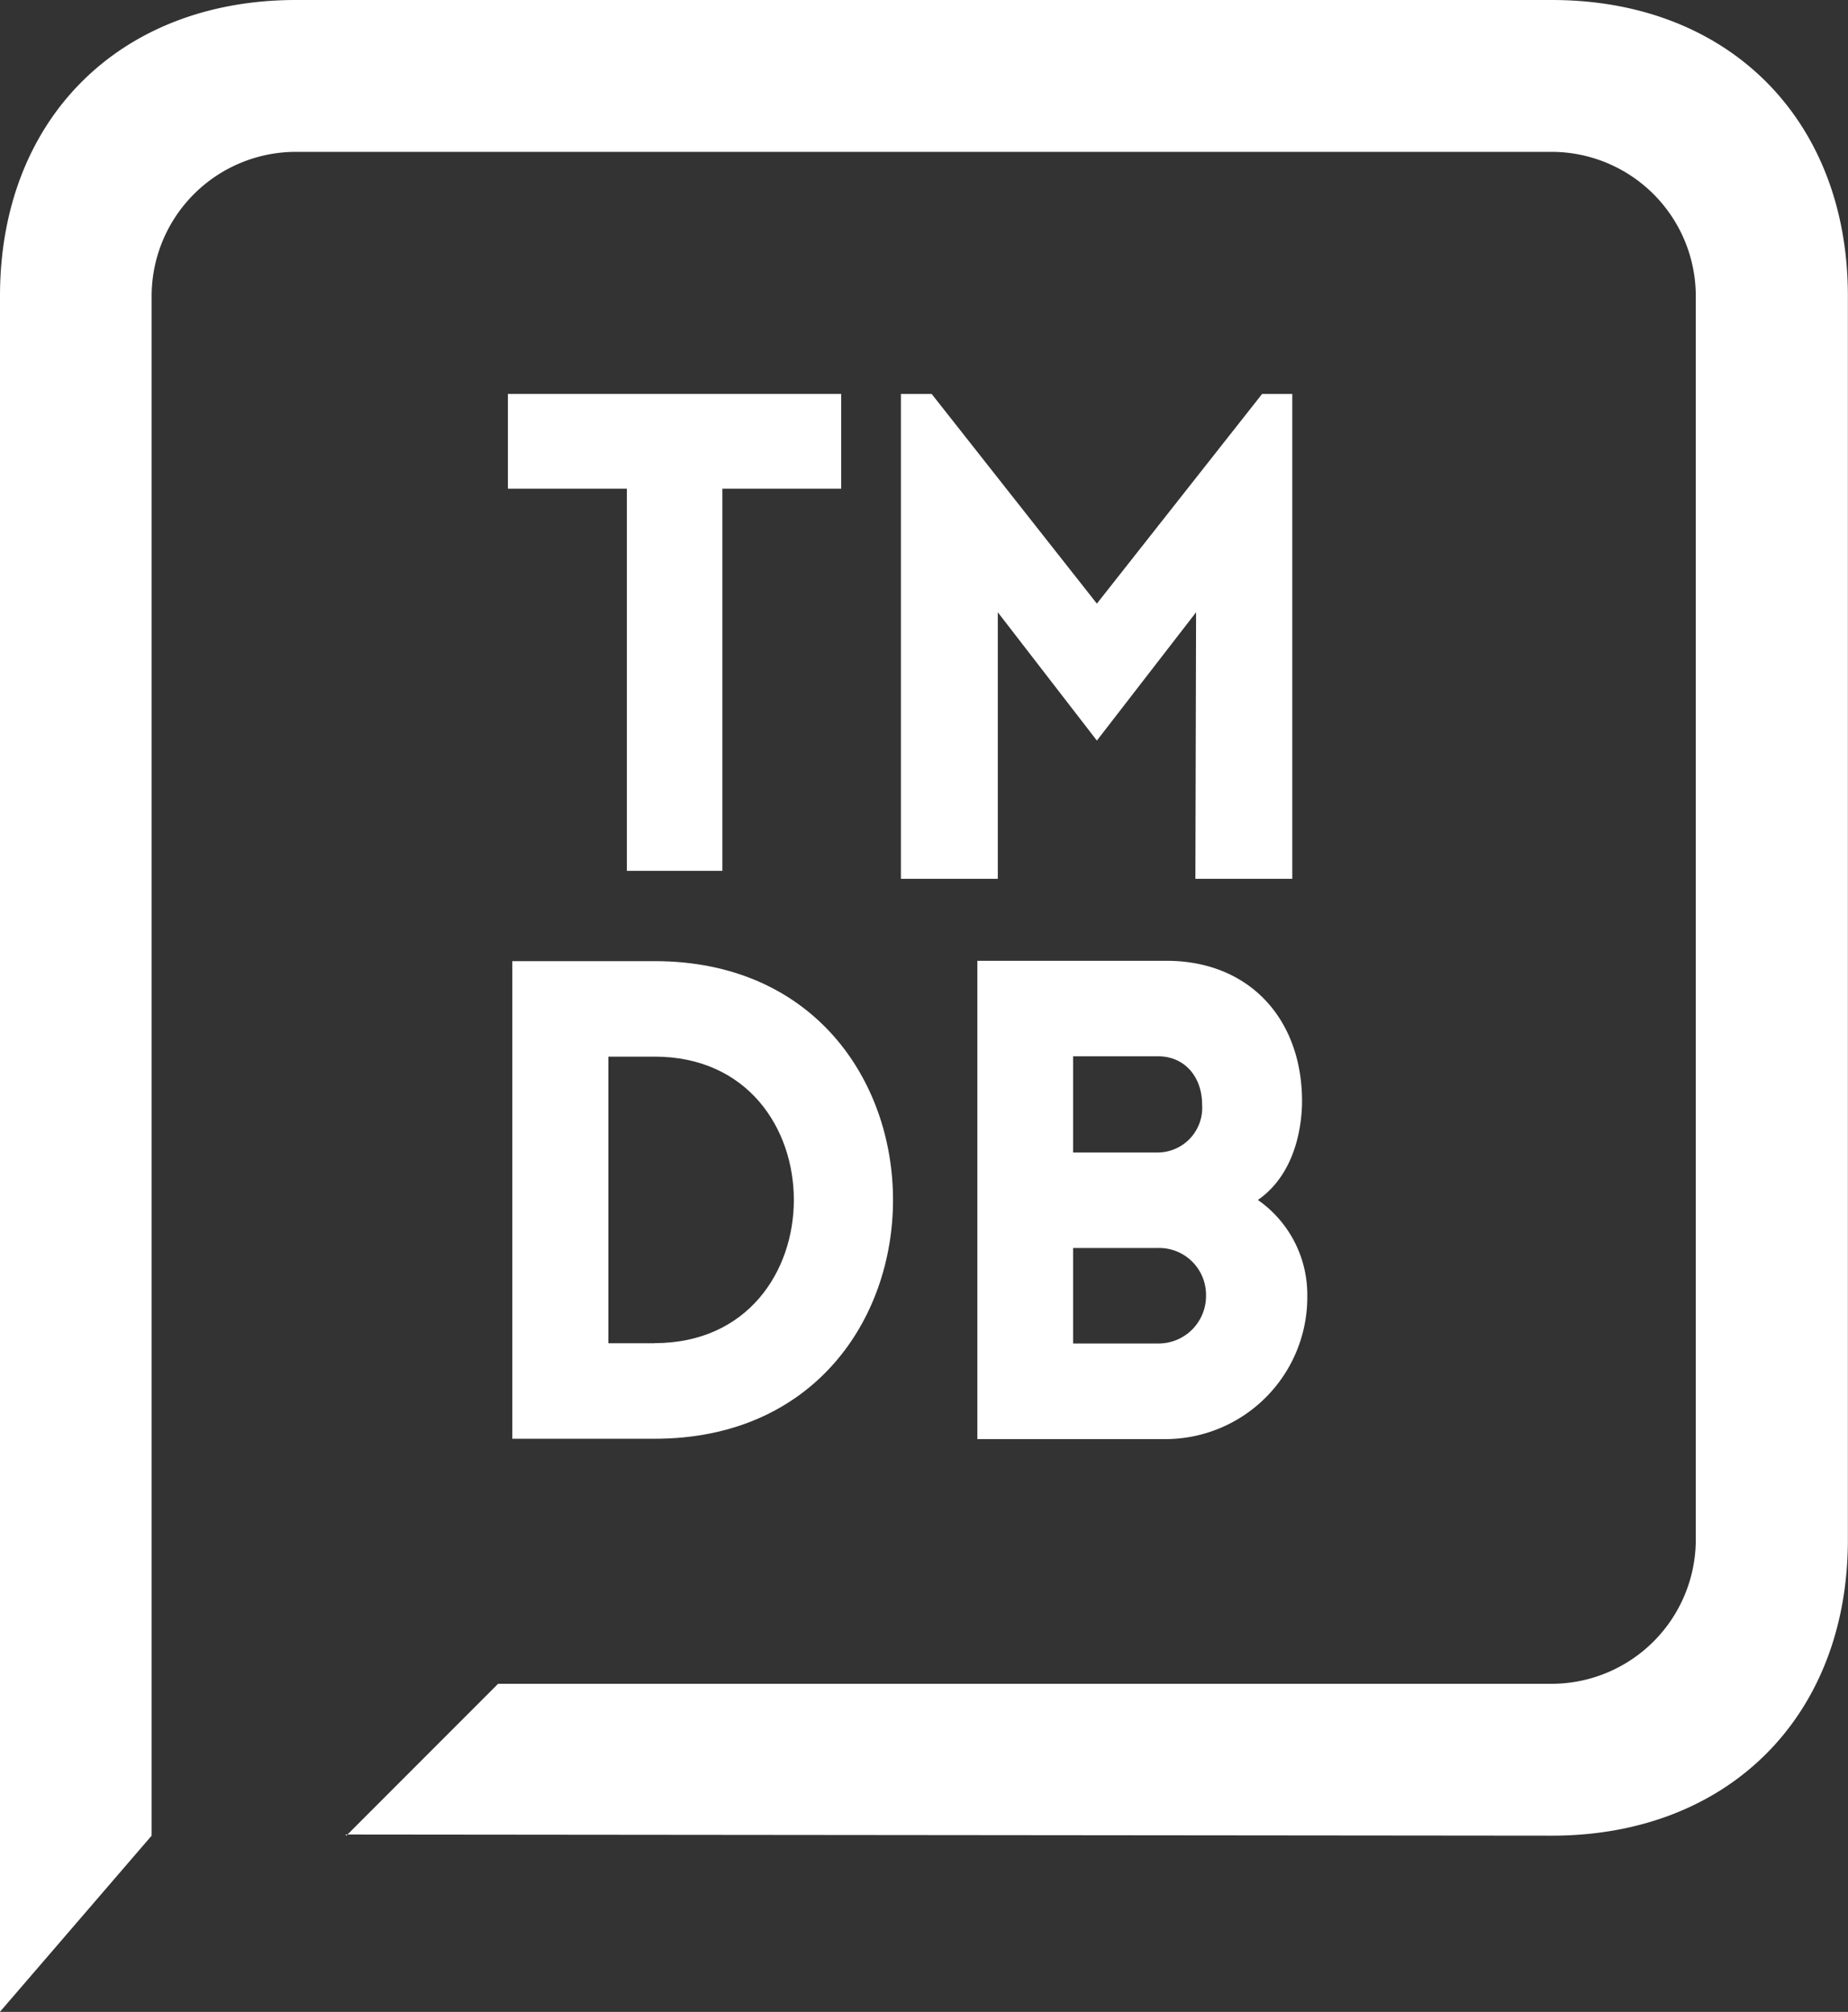 <svg xmlns="http://www.w3.org/2000/svg" viewBox="0 0 160.02 174.22"><rect x="0" y="0" width="160.02" height="174.22" fill="#333333" stroke="none"/><path fill="#fff" d="M2868.25,2996c15.29,0,25.63-10.34,25.63-25.63v-107.7c0-15.29-10.34-25.63-25.63-25.63H2759.5c-15.29,0-25.63,10.34-25.63,25.63v148.58L2747,2996h0V2862.67a12.5,12.5,0,0,1,12.48-12.48h108.75a12.5,12.5,0,0,1,12.48,12.48v107.7a12.5,12.5,0,0,1-12.48,12.48H2777L2763.86,2996l-0.08-.1" transform="translate(-2733.87 -2837.04)"/><path fill="#fff" d="M2790.55,2920.27h-12.32v41.36h12.32C2818.08,2961.63,2818.08,2920.27,2790.55,2920.27Zm0,33.09h-4v-24.82h4C2806.63,2928.54,2806.63,2953.35,2790.55,2953.35Z" transform="translate(-2733.87 -2837.04)"/><polygon fill="#fff" points="54.28 75.41 62.55 75.41 62.55 42.32 72.84 42.32 72.84 34.11 43.98 34.11 43.98 42.32 54.28 42.32 54.28 75.41"/><polygon fill="#fff" points="94.98 52.27 80.67 34.11 78.01 34.11 78.01 76.1 86.4 76.1 86.4 53.02 94.98 64.13 103.57 53.02 103.51 76.1 111.9 76.1 111.9 34.11 109.29 34.11 94.98 52.27"/><path fill="#fff" d="M2842.79,2940.95c2.6-1.79,3.7-5,3.82-8.16,0.17-7.29-4.4-12.55-11.74-12.55H2818.5v41.42h16.37a12.3,12.3,0,0,0,12.2-12.44A10,10,0,0,0,2842.79,2940.95Zm-16-12.44h7.35c2.37,0,3.82,1.85,3.82,4.16a3.87,3.87,0,0,1-3.82,4.17h-7.35v-8.33Zm7.35,24.87h-7.35v-8.27h7.35a4.06,4.06,0,0,1,4.16,4.11A4.11,4.11,0,0,1,2834.18,2953.38Z" transform="translate(-2733.87 -2837.04)"/></svg>
